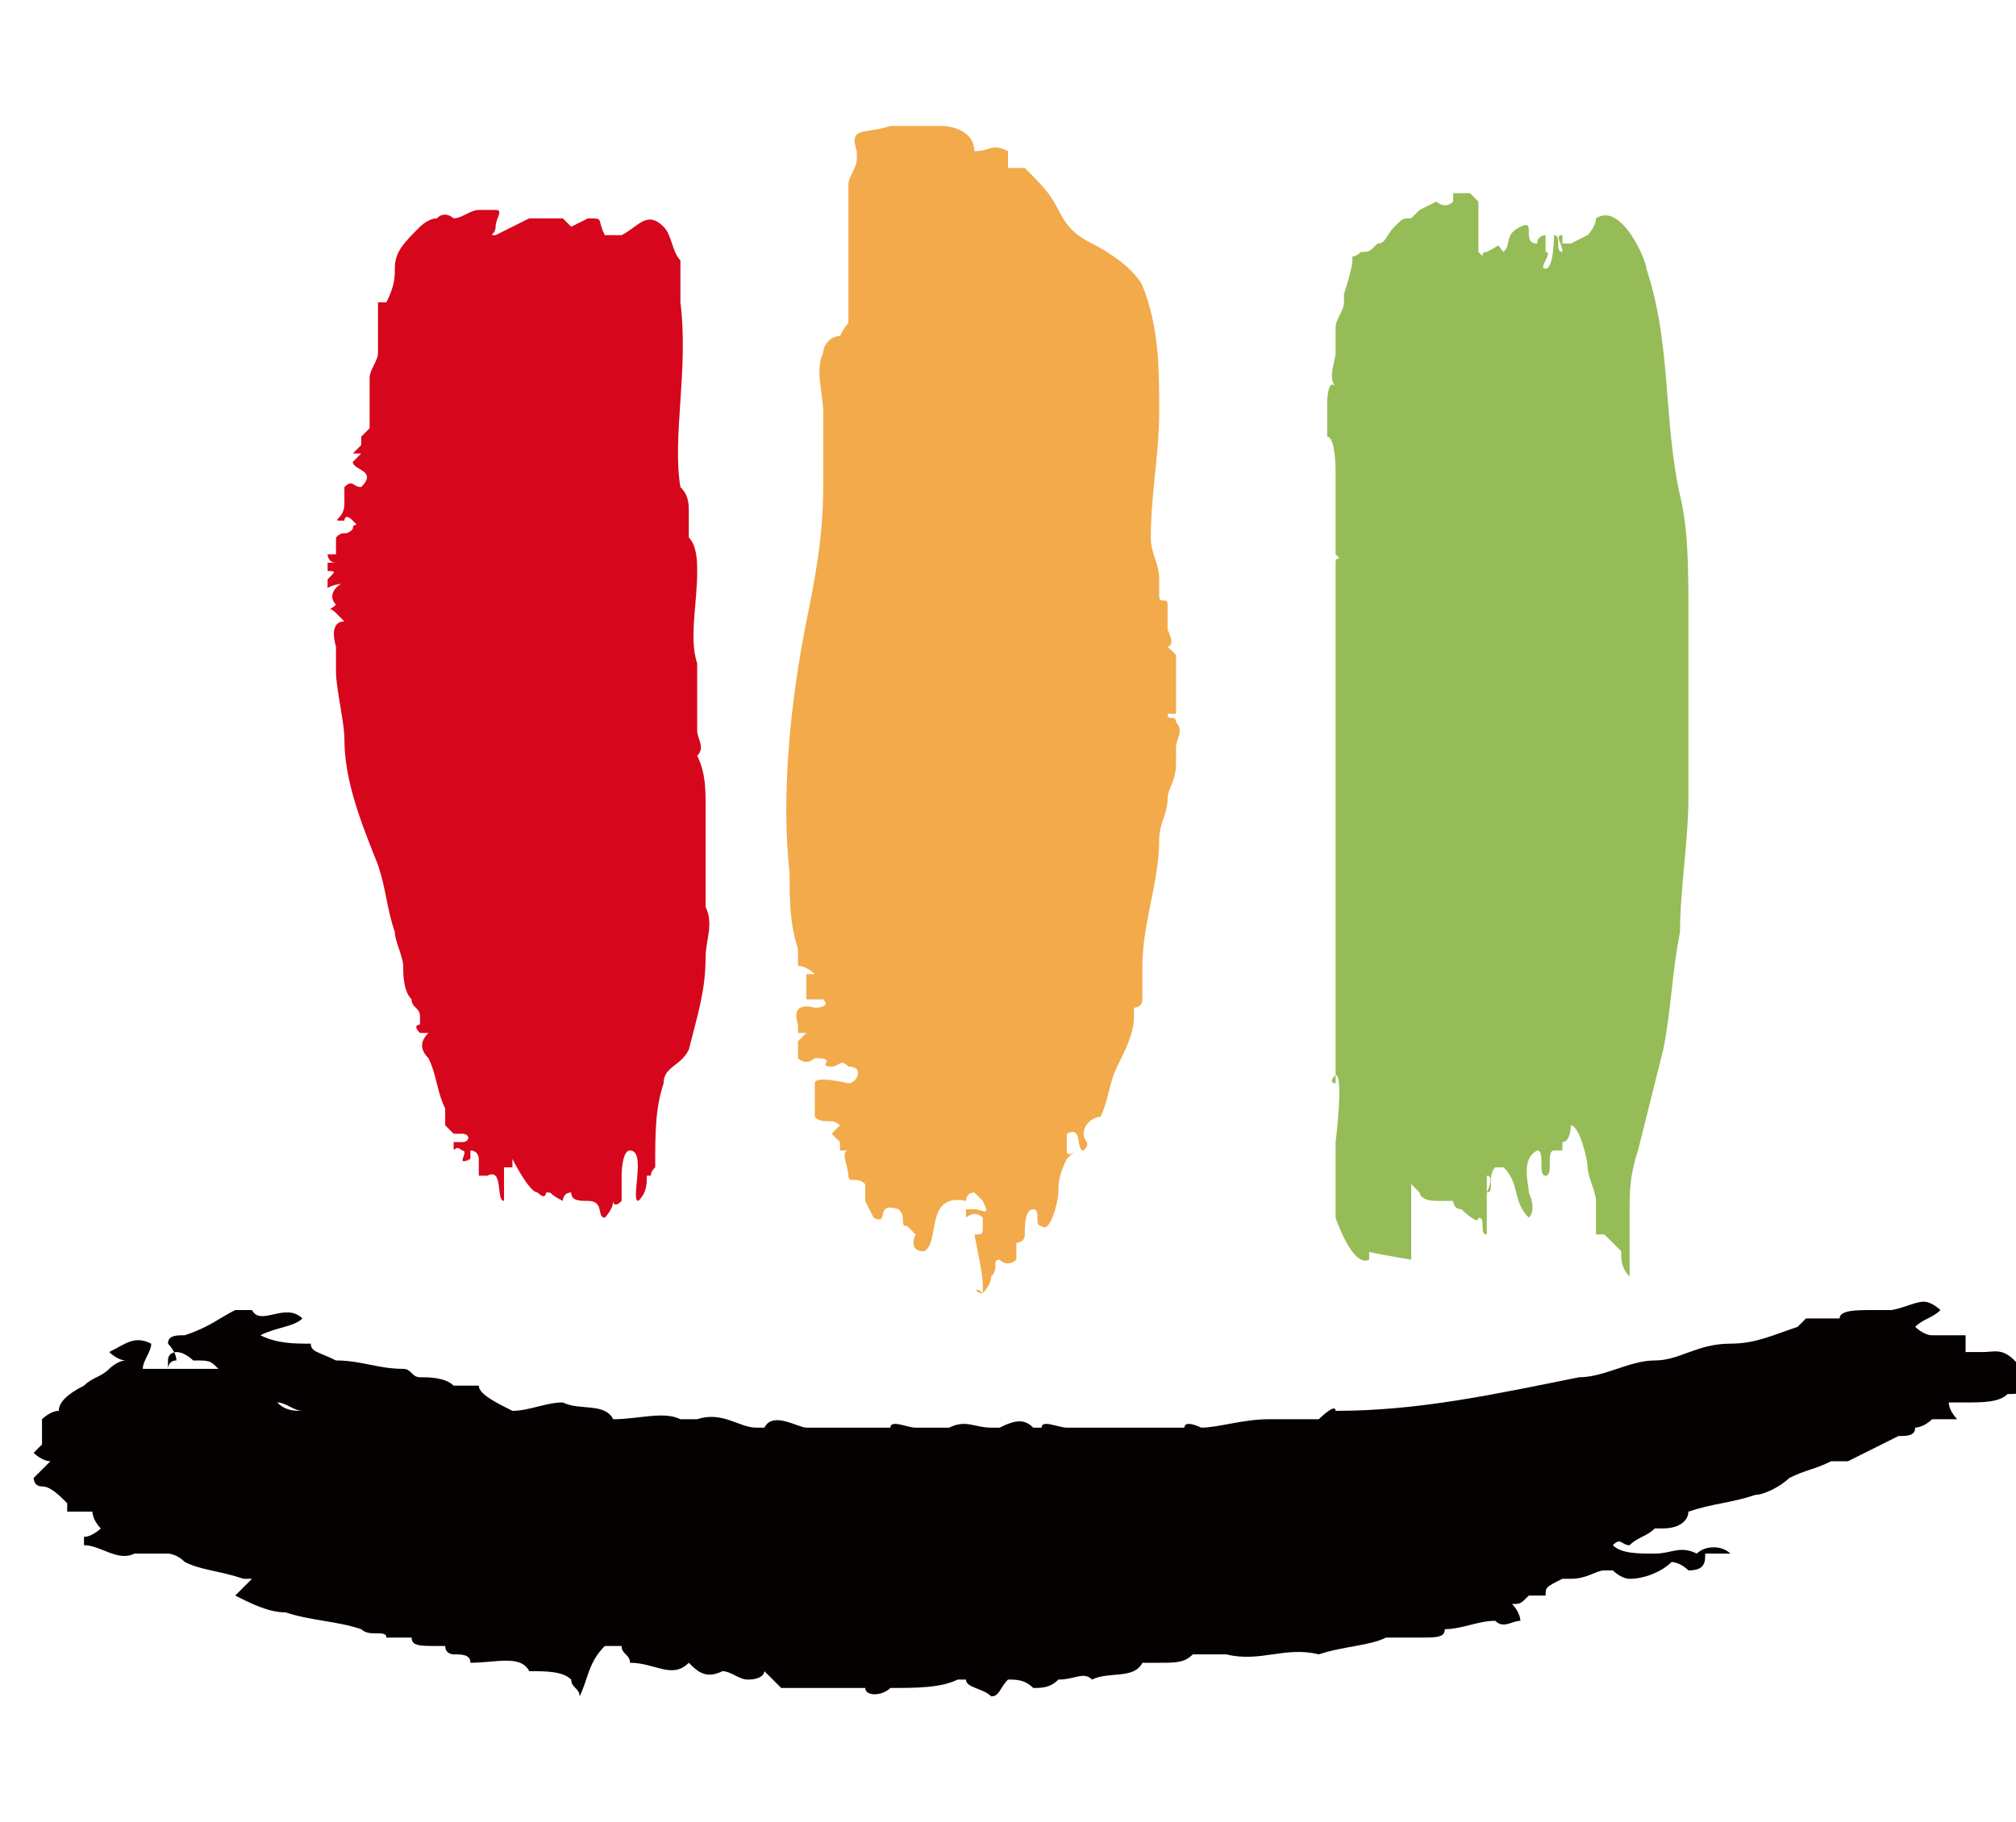 <svg version="1.1" id="레이어_1" xmlns="http://www.w3.org/2000/svg" x="0" y="0" viewBox="0 0 24 21.7" xml:space="preserve"><style>.st1{fill:#95bc56}</style><path id="XMLID_6_" d="M11.7 15.4s.1-.1.1-.2c.1-.1 0-.2.1-.2.1.1.2 0 .2 0v-.2s.1 0 .1-.1 0-.3.1-.3 0 .2.1.2c.1.1.2-.3.2-.4 0-.1 0-.2.1-.4l.1-.1s-.1.1-.1 0v-.2c.2-.1.1.2.2.2.1-.1 0-.1 0-.2s.1-.2.2-.2c.1-.2.1-.4.2-.6.1-.2.2-.4.2-.6V12s.1 0 .1-.1v-.4c0-.5.2-1 .2-1.5 0-.2.1-.3.1-.5 0-.1.1-.2.1-.4v-.2c0-.1.1-.2 0-.3 0-.1-.1 0-.1-.1h.1v-.7l-.1-.1s.1 0 0-.2v-.3c0-.1-.1 0-.1-.1v-.2c0-.2-.1-.3-.1-.5 0-.5.1-1 .1-1.5s0-1-.2-1.5c-.1-.2-.4-.4-.6-.5-.2-.1-.3-.2-.4-.4-.1-.2-.2-.3-.4-.5H12v-.2c-.2-.1-.2 0-.4 0 0-.2-.2-.3-.4-.3h-.6c-.3.1-.5 0-.4.3v.1c0 .1-.1.2-.1.3v1.6c0 .1 0 0-.1.2-.1 0-.2.1-.2.2-.1.2 0 .5 0 .7v.9c0 .6-.1 1.1-.2 1.6-.2 1-.3 2.1-.2 3 0 .3 0 .6.1.9v.2s.1 0 .2.1h-.1v.3h.2c.1.1-.1.1-.1.1s-.3-.1-.2.2v.1h.1l-.1.1v.2c.1.1.2 0 .2 0 .3 0 0 .1.2.1.1 0 .1-.1.2 0 .2 0 .1.2 0 .2 0 0-.4-.1-.4 0v.4c.1.1.2 0 .3.1l-.1.1.1.1v.1h.1c-.1 0 0 .2 0 .3s.1 0 .2.1v.2l.1.2c.2.1 0-.2.3-.1.1.1 0 .2.1.2l.1.1s-.1.2.1.2c.2-.1 0-.7.5-.6 0 0 0-.1.1-.1l.1.1c.1.2 0 .1-.1.1h-.1v.1s.1-.1.2 0v.1c0 .1 0 .1-.1.1.1.5.1.5.1.7-.1-.1-.1 0 0 0z" fill="#f2aa4b"/><path id="XMLID_5_" class="st1" d="M16.8 15v-.9l.1.1s0 .1.2.1h.2s0 .1.1.1c0 0 .2.2.2.1.1 0 0 .2.1.2V14c.1 0 0 .2 0 .2.1 0 0-.2.1-.3h.1c.2.2.1.4.3.6.1-.1 0-.3 0-.3 0-.1-.1-.4.1-.5.1 0 0 .3.1.3s0-.3.1-.3h.1v-.1c.1 0 .1-.2.1-.2.1 0 .2.4.2.5 0 .1.1.3.1.4v.4h.1l.2.2c0 .1 0 .2.1.3v-.8c0-.2 0-.4.1-.7l.3-1.2c.1-.5.1-.9.2-1.4 0-.5.1-1.1.1-1.6V7.3c0-.5 0-1-.1-1.4-.2-.9-.1-1.8-.4-2.7 0-.1-.3-.8-.6-.6 0 0 0 .1-.1.2l-.2.1h-.1v-.1c-.1 0 0 .1 0 .2-.1 0 0-.2-.1-.2 0 0 0 .4-.1.4s.1-.2 0-.2v-.2s-.1 0-.1.1c-.2 0 0-.3-.2-.2-.2.1-.1.2-.2.3-.1-.1 0-.1-.2 0-.1 0 0 .1-.1 0v-.6l-.1-.1h-.2v.1c-.1.1-.2 0-.2 0l-.2.1-.1.1c-.1 0-.1 0-.2.1s-.1.2-.2.2c-.1.1-.1.1-.2.1-.1.1-.1 0-.1.1s-.1.4-.1.4v.1c0 .1-.1.2-.1.3v.3c0 .1-.1.3 0 .4-.1-.1-.1.2-.1.2v.4c.1 0 .1.4.1.4v1c.1.1 0 0 0 .1v6.2s-.1 0 0-.1c.1 0 0 .8 0 .8v.9s.2.6.4.5v-.1c-.1 0 .5.1.5.1z"/><path id="XMLID_4_" class="st1" d="M18.1 2.5s-.1 0 0 0c0 0-.1 0 0 0z"/><g id="XMLID_1_"><path id="XMLID_2_" d="M7.2 14.5s.1-.1.1-.2c0 0 0 .1.1 0V14s0-.3.1-.3c.2 0 0 .6.1.6.1-.1.1-.2.1-.3.1 0 0 0 .1-.1 0-.4 0-.7.1-1 0-.2.2-.2.3-.4.1-.4.2-.7.2-1.1 0-.2.1-.4 0-.6V9.6c0-.2 0-.4-.1-.6.1-.1 0-.2 0-.3v-.8c-.1-.3 0-.7 0-1.1 0-.1 0-.3-.1-.4v-.3c0-.1 0-.2-.1-.3-.1-.6.1-1.4 0-2.2v-.5C8 3 8 2.8 7.9 2.7c-.2-.2-.3 0-.5.1h-.2c-.1-.2 0-.2-.2-.2l-.2.1-.1-.1h-.4l-.2.1-.2.1c-.1 0 0 0 0-.1s.1-.2 0-.2h-.2c-.1 0-.2.1-.3.1 0 0-.1-.1-.2 0-.1 0-.2.1-.2.1-.2.2-.3.3-.3.5 0 .1 0 .2-.1.4h-.1v.6c0 .1-.1.2-.1.3v.6l-.1.1v.1l-.1.1h.1l-.1.1c0 .1.3.1.1.3-.1 0-.1-.1-.2 0V6c0 .2-.2.2 0 .2 0 0 0-.1.1 0s0 0 0 .1c-.1.1-.1 0-.2.1v.2h-.1s0 .1.1.1h-.1v.1c.1 0 .1 0 0 .1V7s.2-.1.2 0c0 0 0-.1-.1 0 0 0-.1.1 0 .2-.1.1-.1 0 0 .1l.1.1c-.2 0-.1.3-.1.3V8c0 .2.1.6.1.8 0 .5.2 1 .4 1.5.1.3.1.5.2.8 0 .1.1.3.1.4 0 .1 0 .3.1.4 0 .1.1.1.1.2v.1s-.1 0 0 .1h.1c-.1.1-.1.2 0 .3.1.2.1.4.2.6v.2l.1.1h.1c.1 0 .1.1 0 .1h-.1c0 .2 0 0 .1.1.1 0-.1.2.1.1v-.1c.1 0 .1.1.1.1v.2c0 .1 0 0 0 0h.1c.2-.1.1.3.2.3v-.4h.1v-.1s.2.4.3.4c.1.1.1 0 .1 0 .1 0 0 0 .2.1 0 0 0-.1.1-.1 0 .1.1.1.2.1.2 0 .1.2.2.2z" fill="#d6061c"/></g><path d="M23.6 16.1h-.2v-.2H23c-.1 0-.2-.1-.2-.1.1-.1.2-.1.3-.2 0 0-.1-.1-.2-.1s-.3.1-.4.1h-.2c-.2 0-.4 0-.4.1h-.4l-.1.1c-.3.1-.5.2-.8.2-.4 0-.6.2-.9.2-.3 0-.6.2-.9.2-1 .2-1.9.4-2.9.4 0-.1-.2.1-.2.1h-.6c-.3 0-.6.1-.8.1 0 0-.2-.1-.2 0h-1.4c-.1 0-.3-.1-.3 0h-.1c-.1-.1-.2-.1-.4 0h-.1c-.2 0-.3-.1-.5 0h-.4c-.1 0-.3-.1-.3 0h-1c-.1 0-.4-.2-.5 0H9c-.2 0-.4-.2-.7-.1h-.2c-.2-.1-.5 0-.8 0-.1-.2-.4-.1-.6-.2-.2 0-.4.1-.6.1-.2-.1-.4-.2-.4-.3h-.3c-.1-.1-.3-.1-.4-.1-.1 0-.1-.1-.2-.1-.3 0-.5-.1-.8-.1-.2-.1-.3-.1-.3-.2-.2 0-.4 0-.6-.1.2-.1.4-.1.5-.2-.2-.2-.5.1-.6-.1h-.2c-.2.1-.3.2-.6.3-.1 0-.2 0-.2.1 0 0 .1.1.1.2-.1 0-.1.1-.1.1h-.3c0-.1.1-.2.1-.3-.2-.1-.3 0-.5.1 0 0 .1.1.2.1-.1 0-.2.1-.2.1-.1.1-.2.1-.3.2-.2.1-.3.2-.3.3-.1 0-.2.1-.2.1v.3l-.1.1s.1.1.2.1l-.2.2s0 .1.1.1.2.1.3.2v.1h.3s0 .1.1.2c0 0-.1.1-.2.1v.1c.2 0 .4.2.6.1H2s.1 0 .2.1c.2.1.4.1.7.2H3l-.2.2c.2.1.4.2.6.2.3.1.6.1.9.2.1.1.3 0 .3.1h.3c0 .1.1.1.3.1h.1c0 .1.1.1.1.1.1 0 .2 0 .2.1.3 0 .6-.1.7.1.2 0 .4 0 .5.1 0 .1.1.1.1.2.1-.2.1-.4.3-.6h.2c0 .1.1.1.1.2.3 0 .5.2.7 0 .1.1.2.2.4.1.1 0 .2.1.3.1.2 0 .2-.1.2-.1l.2.2h1c0 .1.2.1.3 0 .3 0 .6 0 .8-.1h.1c0 .1.2.1.3.2.1 0 .1-.1.2-.2.1 0 .2 0 .3.1.1 0 .2 0 .3-.1.2 0 .3-.1.4 0 .2-.1.5 0 .6-.2h.2c.2 0 .3 0 .4-.1h.4c.4.1.7-.1 1.1 0 .3-.1.6-.1.8-.2h.4c.2 0 .3 0 .3-.1.2 0 .4-.1.6-.1.1.1.2 0 .3 0 0 0 0-.1-.1-.2.1 0 .1 0 .2-.1h.2c0-.1 0-.1.2-.2h.1c.2 0 .3-.1.4-.1h.1s.1.1.2.1c.2 0 .4-.1.5-.2 0 0 .1 0 .2.1.2 0 .2-.1.2-.2h.3c-.1-.1-.3-.1-.4 0-.2-.1-.3 0-.5 0s-.4 0-.5-.1c.1-.1.1 0 .2 0 .1-.1.2-.1.3-.2h.1c.2 0 .3-.1.3-.2.3-.1.5-.1.8-.2.1 0 .3-.1.4-.2.2-.1.3-.1.5-.2h.2l.6-.3c.1 0 .2 0 .2-.1 0 0 .1 0 .2-.1h.3s-.1-.1-.1-.2h.2c.2 0 .4 0 .5-.1.1 0 .2 0 .3-.1-.3-.5-.4-.4-.6-.4zm-5.1 1.6zm-6.5.6zm-8.7-1.6c.1 0 .2.1.3.1-.1 0-.2 0-.3-.1zm1.5 1.9h.5-.5zm-2.7-2.5c.1 0 .2.1.2.1.2 0 .2 0 .3.1H2v-.1c0-.1.1-.1.1-.1z" fill="#050101"/></svg>